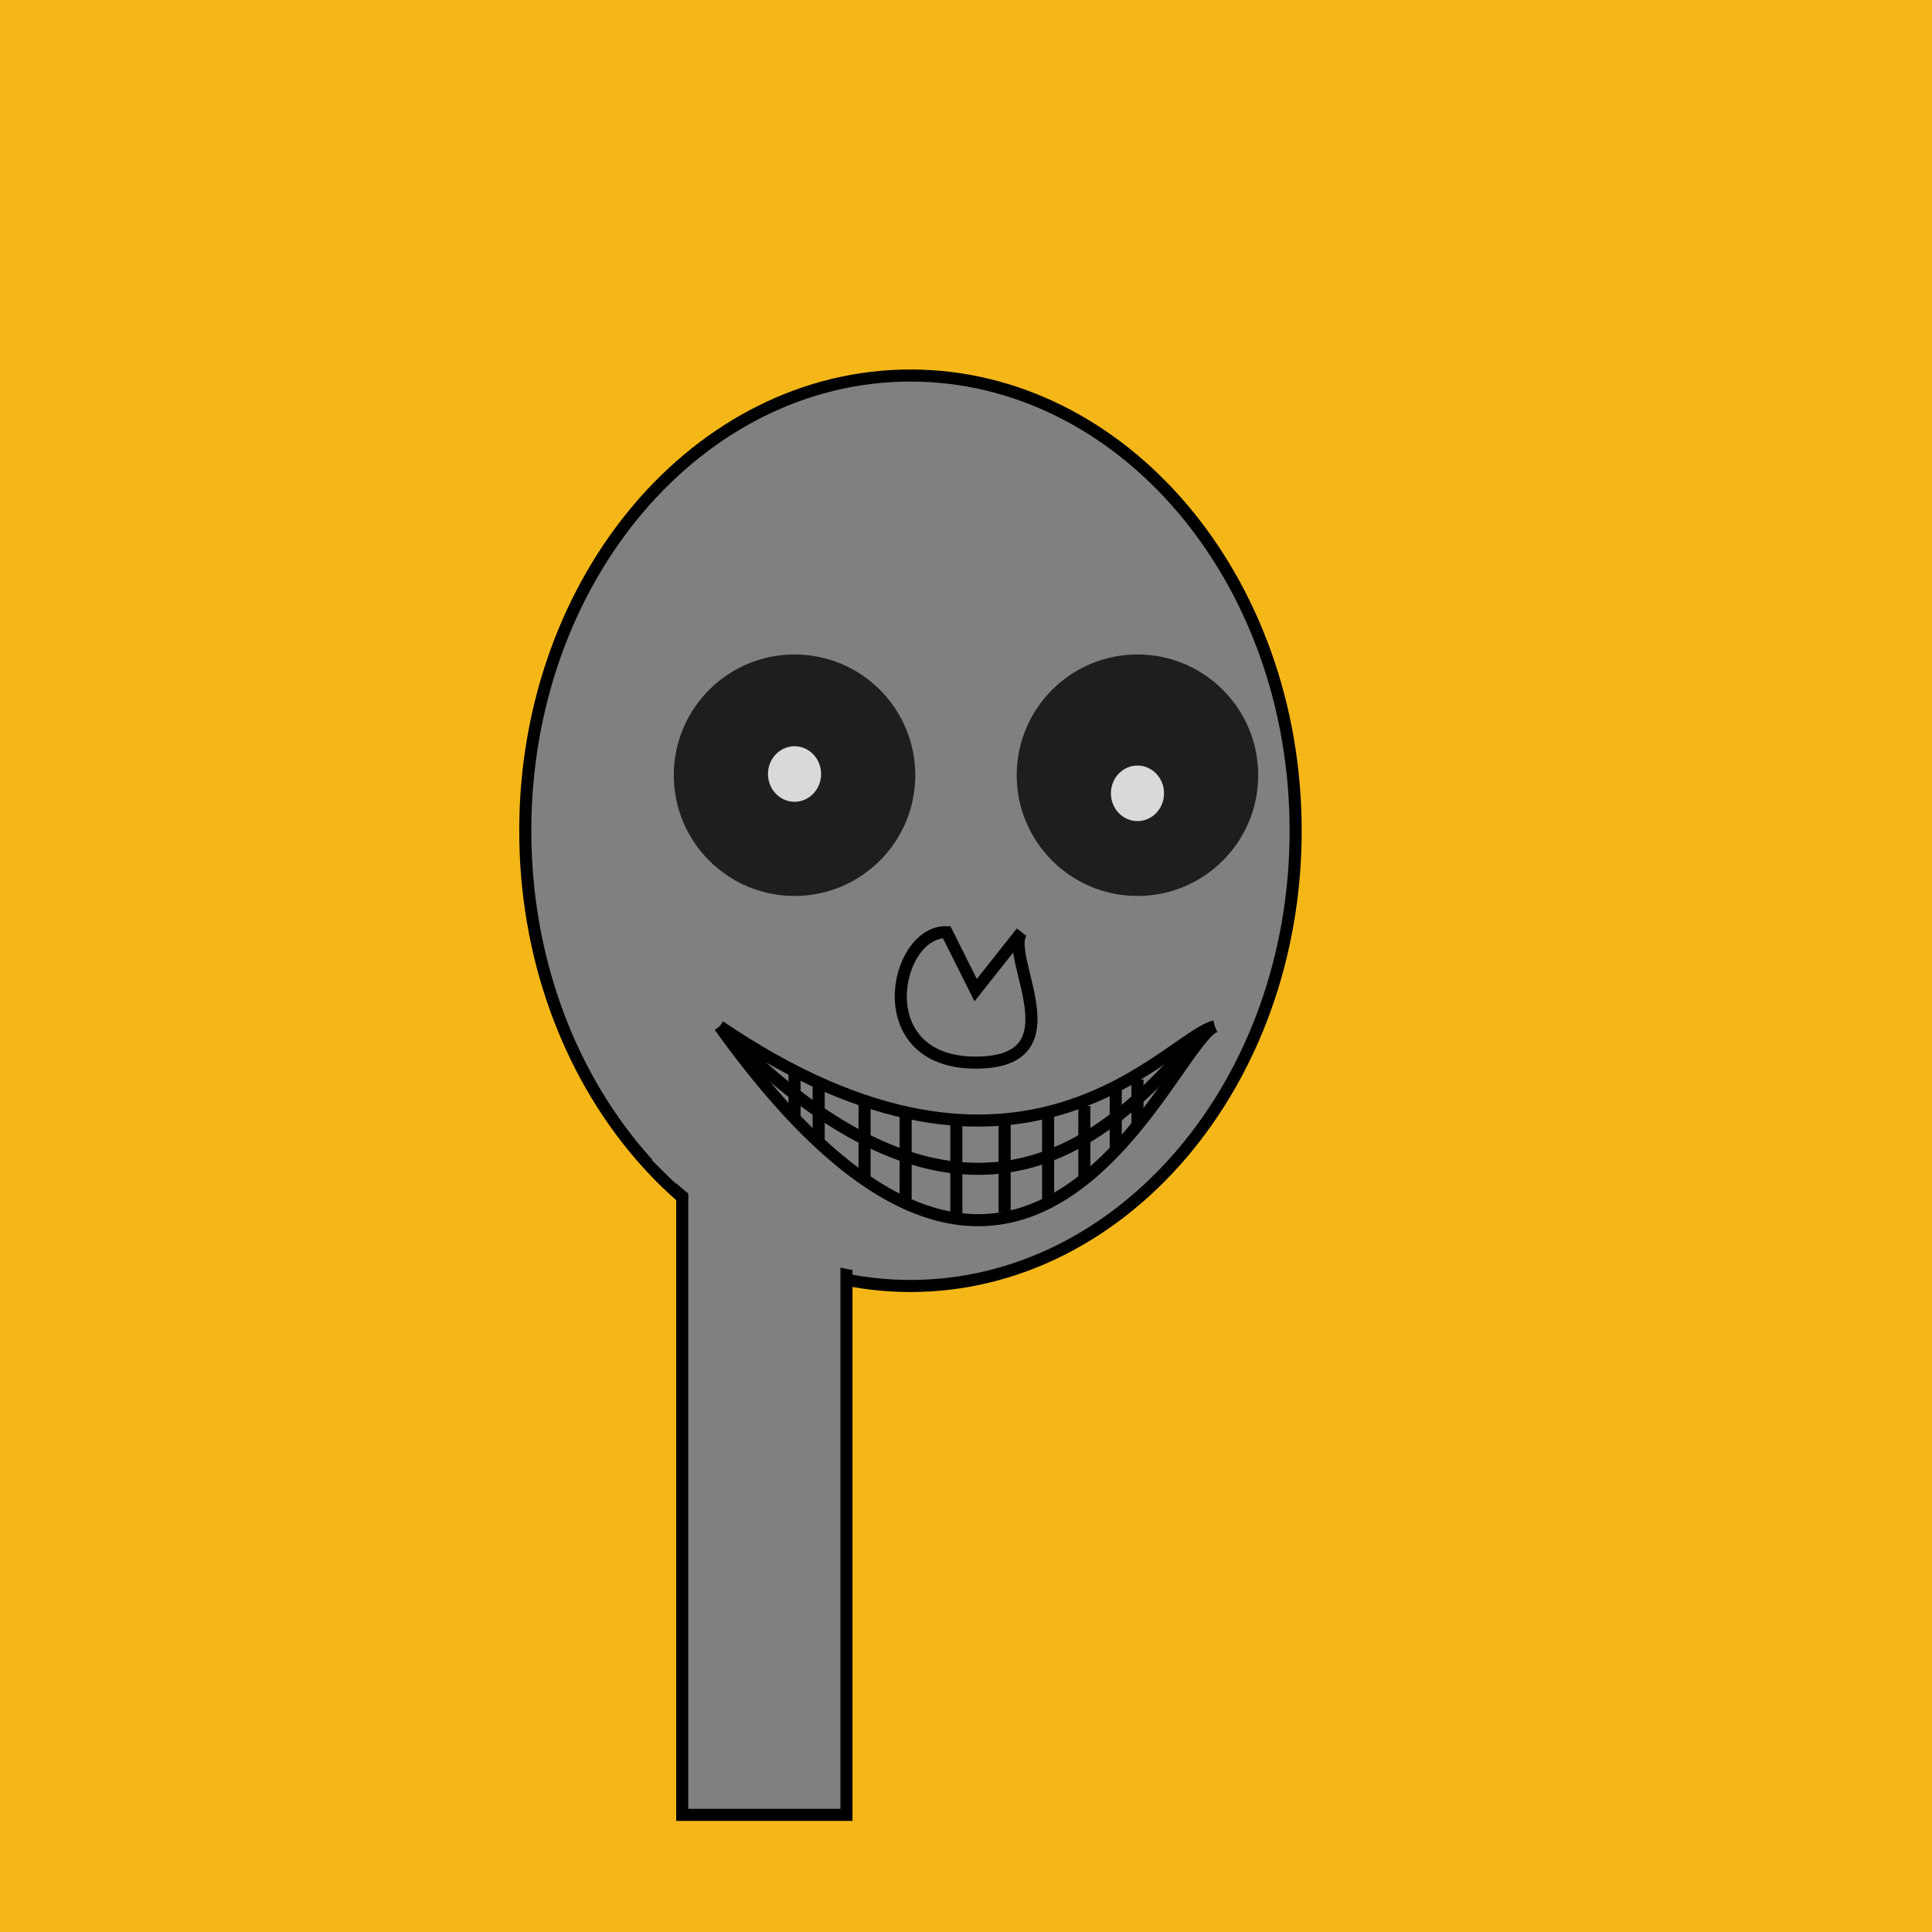 
    <svg width="800" height="800" viewBox="0 0 800 800" fill="none" xmlns="http://www.w3.org/2000/svg">
        
<rect width="800" height="800" fill="#F5B718"/>

        
<path d="M536.5 344C536.5 448.507 464.719 532.5 377 532.5C289.281 532.5 217.5 448.507 217.5 344C217.5 239.493 289.281 155.5 377 155.5C464.719 155.5 536.5 239.493 536.5 344Z" fill="#808080" stroke="black" stroke-width="5"/>
<rect x="282.5" y="480.5" width="68" height="271" fill="#808080" stroke="black" stroke-width="5"/>
<path d="M355.12 526.25C323.539 521.174 293.93 505.228 269.998 480.407L298.223 442.579C315.842 460.853 337.641 472.593 360.892 476.33L355.12 526.25Z" fill="#808080"/>

        
<path d="M379 321C379 348.614 356.614 371 329 371C301.386 371 279 348.614 279 321C279 293.386 301.386 271 329 271C356.614 271 379 293.386 379 321Z" fill="#1E1E1E"/>
<path d="M521 321C521 348.614 498.614 371 471 371C443.386 371 421 348.614 421 321C421 293.386 443.386 271 471 271C498.614 271 521 293.386 521 321Z" fill="#1E1E1E"/>
<ellipse cx="329" cy="320.5" rx="11" ry="11.5" fill="#D9D9D9"/>
<g filter="url(#filter0_dd_1_169)">
<ellipse cx="471" cy="320.5" rx="11" ry="11.5" fill="#D9D9D9"/>
</g>
<defs>
<filter id="filter0_dd_1_169" x="456" y="309" width="30" height="31" filterUnits="userSpaceOnUse" color-interpolation-filters="sRGB">
<feFlood flood-opacity="0" result="BackgroundImageFix"/>
<feColorMatrix in="SourceAlpha" type="matrix" values="0 0 0 0 0 0 0 0 0 0 0 0 0 0 0 0 0 0 127 0" result="hardAlpha"/>
<feOffset dy="4"/>
<feGaussianBlur stdDeviation="2"/>
<feComposite in2="hardAlpha" operator="out"/>
<feColorMatrix type="matrix" values="0 0 0 0 0 0 0 0 0 0 0 0 0 0 0 0 0 0 0.25 0"/>
<feBlend mode="normal" in2="BackgroundImageFix" result="effect1_dropShadow_1_169"/>
<feColorMatrix in="SourceAlpha" type="matrix" values="0 0 0 0 0 0 0 0 0 0 0 0 0 0 0 0 0 0 127 0" result="hardAlpha"/>
<feOffset dy="4"/>
<feGaussianBlur stdDeviation="2"/>
<feComposite in2="hardAlpha" operator="out"/>
<feColorMatrix type="matrix" values="0 0 0 0 0 0 0 0 0 0 0 0 0 0 0 0 0 0 0.25 0"/>
<feBlend mode="normal" in2="effect1_dropShadow_1_169" result="effect2_dropShadow_1_169"/>
<feBlend mode="normal" in="SourceGraphic" in2="effect2_dropShadow_1_169" result="shape"/>
</filter>
</defs>

        
<path d="M404.001 440.006C359.001 440.006 370.334 385.339 392.001 386.006L404.001 410.006L423.001 386.006C415.435 396.006 446.881 440.006 404.001 440.006Z" stroke="black" stroke-width="5"/>

        
<path d="M339 448V472" stroke="black" stroke-width="5"/>
<path d="M358 457V488" stroke="black" stroke-width="5"/>
<path d="M449 458V489" stroke="black" stroke-width="5"/>
<path d="M462 450V476" stroke="black" stroke-width="5"/>
<path d="M471 447V466" stroke="black" stroke-width="5"/>
<path d="M329 444V462" stroke="black" stroke-width="5"/>
<path d="M298 425C424 601 483.656 433.959 503 425" stroke="black" stroke-width="5"/>
<path d="M298 425C424 554.393 483.656 431.586 503 425" stroke="black" stroke-width="5"/>
<path d="M298 425C424 510.531 483.656 429.354 503 425" stroke="black" stroke-width="5"/>
<path d="M375 462V497" stroke="black" stroke-width="5"/>
<path d="M396 463V503" stroke="black" stroke-width="5"/>
<path d="M416 462V502" stroke="black" stroke-width="5"/>
<path d="M434 461V497" stroke="black" stroke-width="5"/>

    </svg>
